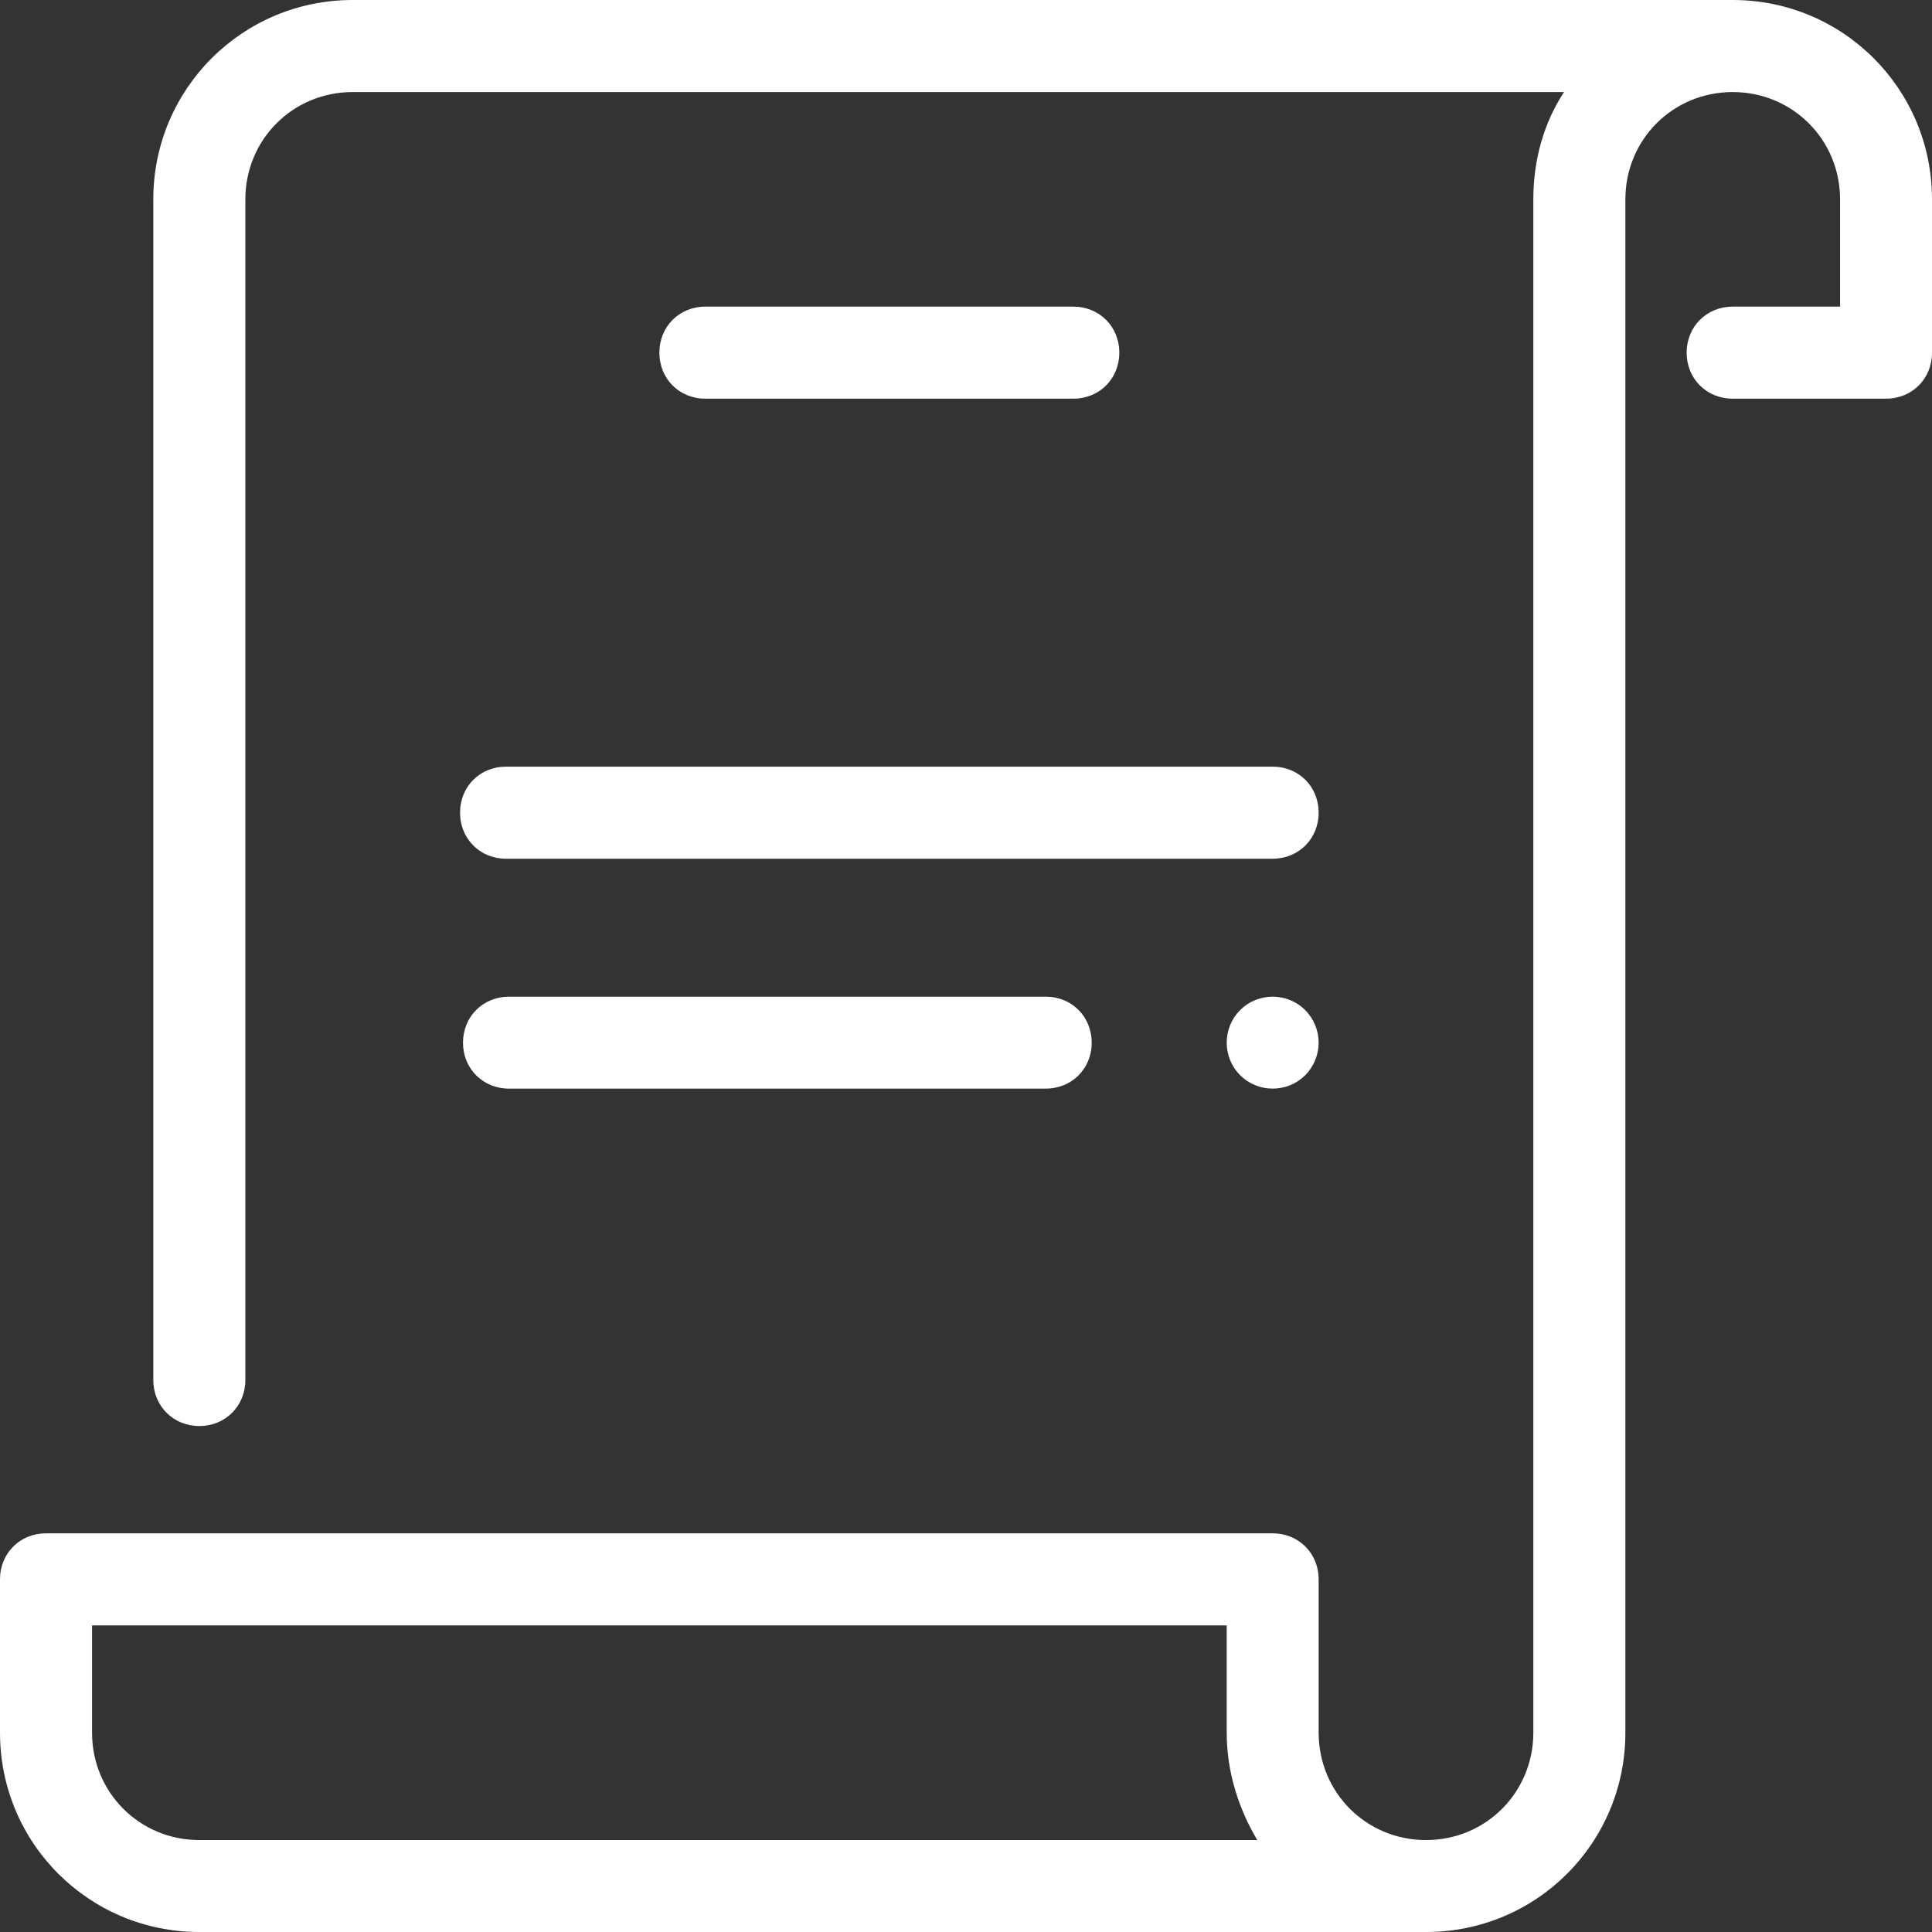 <svg width="17" height="17" viewBox="0 0 17 17" fill="none" xmlns="http://www.w3.org/2000/svg">
<rect x="0" y="0" width="17" height="17" fill="#333333" stroke="none"/>
<path d="M3.103 0C2.132 0 1.349 0.783 1.349 1.754V12.143C1.349 12.372 1.525 12.548 1.754 12.548C1.983 12.548 2.159 12.372 2.159 12.143V1.754C2.159 1.228 2.577 0.81 3.103 0.81H13.762C13.586 1.079 13.492 1.403 13.492 1.754V15.246C13.492 15.772 13.074 16.191 12.548 16.191C12.021 16.191 11.603 15.772 11.603 15.246V13.897C11.603 13.668 11.428 13.492 11.198 13.492H0.405C0.175 13.492 0 13.668 0 13.897V15.246C0 16.218 0.783 17 1.754 17H12.548C13.519 17 14.302 16.218 14.302 15.246V1.754C14.302 1.228 14.72 0.81 15.246 0.81C15.772 0.81 16.191 1.228 16.191 1.754V2.698H15.246C15.017 2.698 14.841 2.874 14.841 3.103C14.841 3.333 15.017 3.508 15.246 3.508H16.595C16.825 3.508 17 3.333 17 3.103V1.754C17 0.783 16.218 0 15.246 0H3.103ZM6.206 2.698C5.977 2.698 5.802 2.874 5.802 3.103C5.802 3.333 5.977 3.508 6.206 3.508H9.444C9.674 3.508 9.849 3.333 9.849 3.103C9.849 2.874 9.674 2.698 9.444 2.698H6.206ZM4.452 6.746C4.223 6.746 4.048 6.921 4.048 7.151C4.048 7.38 4.223 7.556 4.452 7.556H11.198C11.428 7.556 11.603 7.38 11.603 7.151C11.603 6.921 11.428 6.746 11.198 6.746H4.452ZM4.479 8.77C4.25 8.77 4.074 8.945 4.074 9.175C4.074 9.404 4.25 9.579 4.479 9.579H9.201C9.431 9.579 9.606 9.404 9.606 9.175C9.606 8.945 9.431 8.77 9.201 8.77H4.479ZM11.198 8.77C11.091 8.77 10.988 8.812 10.912 8.888C10.836 8.964 10.794 9.067 10.794 9.175C10.794 9.282 10.836 9.385 10.912 9.461C10.988 9.537 11.091 9.579 11.198 9.579C11.306 9.579 11.409 9.537 11.485 9.461C11.56 9.385 11.603 9.282 11.603 9.175C11.603 9.067 11.56 8.964 11.485 8.888C11.409 8.812 11.306 8.77 11.198 8.77ZM0.81 14.302H10.794V15.246C10.794 15.597 10.902 15.921 11.063 16.191H1.754C1.228 16.191 0.81 15.772 0.81 15.246V14.302Z" fill="white"/>
</svg>
